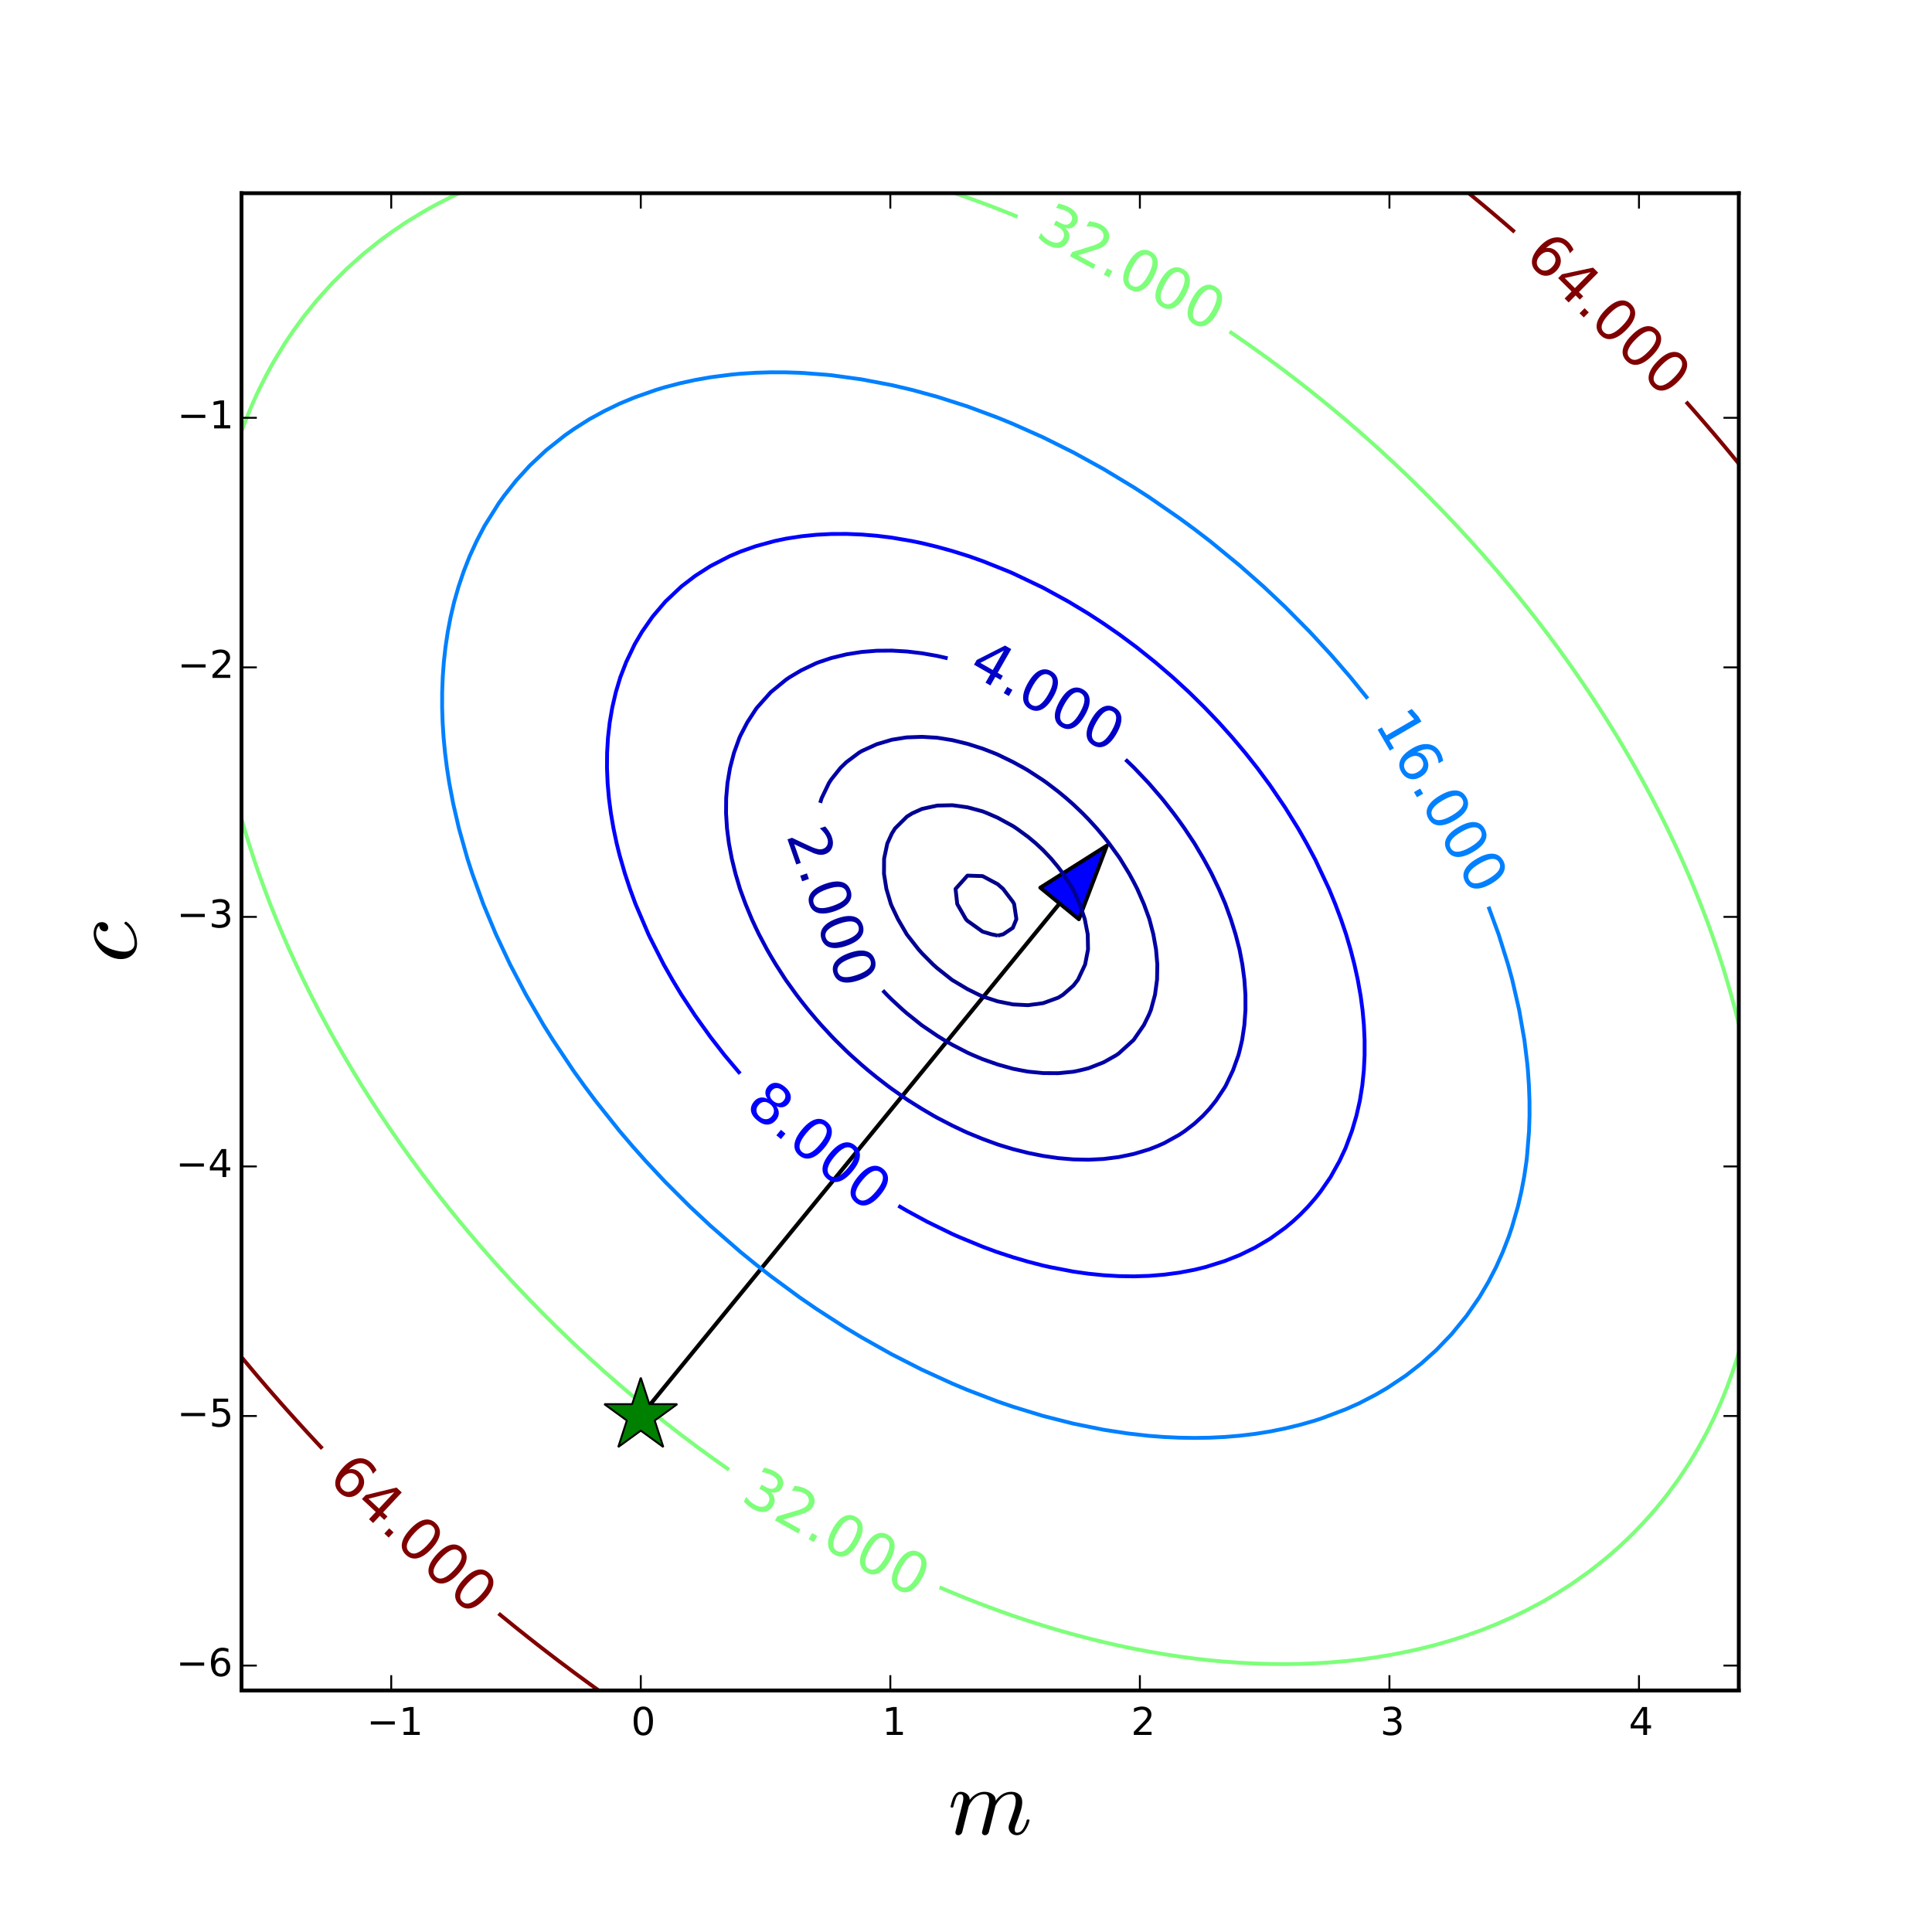 <?xml version="1.0" encoding="utf-8" standalone="no"?>
<!DOCTYPE svg PUBLIC "-//W3C//DTD SVG 1.1//EN"
  "http://www.w3.org/Graphics/SVG/1.1/DTD/svg11.dtd">
<!-- Created with matplotlib (http://matplotlib.org/) -->
<svg height="504pt" version="1.1" viewBox="0 0 504 504" width="504pt" xmlns="http://www.w3.org/2000/svg" xmlns:xlink="http://www.w3.org/1999/xlink">
 <defs>
  <style type="text/css">
*{stroke-linecap:butt;stroke-linejoin:round;}
  </style>
 </defs>
 <g id="figure_1">
  <g id="patch_1">
   <path d="
M0 504
L504 504
L504 0
L0 0
z
" style="fill:#ffffff;"/>
  </g>
  <g id="axes_1">
   <g id="patch_2">
    <path d="
M63 441
L453.6 441
L453.6 50.4
L63 50.4
z
" style="fill:#ffffff;"/>
   </g>
   <g id="patch_3">
    <path clip-path="url(#p41d7ee9abc)" d="
M288.773 220.562
L281.456 239.805
L276.44 235.706
L167.185 369.411
L167.135 369.369
L276.39 235.665
L271.374 231.566
z
" style="fill:#0000ff;stroke:#000000;stroke-linejoin:miter;"/>
   </g>
   <g id="LineCollection_1"/>
   <g id="LineCollection_2">
    <path clip-path="url(#p41d7ee9abc)" d="
M260.273 244.069
L258.654 243.727
L256.327 243.032
L252.382 240.218
L251.97 239.782
L249.716 235.836
L249.272 231.891
L252.382 228.421
L256.327 228.548
L260.273 230.654
L261.683 231.891
L264.218 235.232
L264.556 235.836
L265.144 239.782
L264.218 242.038
L261.706 243.727
L260.273 244.069" style="fill:none;stroke:#000089;"/>
   </g>
   <g id="LineCollection_3">
    <path clip-path="url(#p41d7ee9abc)" d="
M256.327 259.94
L255.365 259.509
L252.382 258.031
L248.436 255.678
L248.276 255.564
L244.491 252.569
L243.428 251.618
L240.545 248.718
L239.614 247.673
L236.6 243.808
L236.543 243.727
L234.247 239.782
L232.655 236.421
L232.403 235.836
L231.234 231.891
L230.606 227.945
L230.635 224
L231.47 220.055
L232.655 217.448
L233.49 216.109
L236.6 213.025
L237.986 212.164
L240.545 211.012
L244.491 210.148
L248.436 210.059
L252.382 210.599
L256.327 211.661
L257.602 212.164
L260.273 213.328
L264.218 215.482
L265.173 216.109
L268.164 218.293
L270.275 220.055
L272.109 221.775
L274.218 224
L276.055 226.215
L277.346 227.945
L279.863 231.891
L280 232.165
L281.663 235.836
L282.986 239.782
L283.752 243.727
L283.836 247.673
L283.068 251.618
L281.219 255.564
L280 257.132
L277.283 259.509
L276.055 260.264
L272.109 261.694
L268.164 262.22
L264.218 262.019
L260.273 261.225
L256.327 259.94" style="fill:none;stroke:#000092;"/>
   </g>
   <g id="LineCollection_4">
    <path clip-path="url(#p41d7ee9abc)" d="
M213.964 209.437
L214.343 208.218
L216.24 204.273
L216.873 203.302
L219.251 200.327
L220.818 198.808
L224.052 196.382
L224.764 195.946
L228.709 194.15
L232.655 192.977
L236.02 192.436
L236.6 192.356
L240.545 192.216
L244.226 192.436
L244.491 192.453
L248.436 193.084
L252.382 194.042
L256.327 195.293
L259.139 196.382
L260.273 196.848
L264.218 198.766
L267.07 200.327
L268.164 200.965
L272.109 203.533
L273.142 204.273
L276.055 206.495
L278.142 208.218
L280 209.861
L282.42 212.164
L283.945 213.726
L286.12 216.109
L287.891 218.212
L289.347 220.055
L291.836 223.489
L292.185 224
L294.589 227.945
L295.782 230.147
L296.673 231.891
L298.4 235.836
L299.727 239.459
L299.839 239.782
L300.868 243.727
L301.572 247.673
L301.911 251.618
L301.839 255.564
L301.302 259.509
L300.237 263.455
L299.727 264.7
L298.407 267.4
L295.782 271.212
L295.668 271.345
L291.836 274.823
L291.158 275.291
L287.891 277.13
L283.945 278.676
L281.654 279.236
L280 279.581
L276.055 279.963
L272.109 279.937
L268.164 279.549
L266.469 279.236
L264.218 278.794
L260.273 277.691
L256.327 276.306
L253.913 275.291
L252.382 274.606
L248.436 272.562
L246.343 271.345
L244.491 270.199
L240.545 267.514
L240.394 267.4
L236.6 264.366
L235.542 263.455
L232.655 260.789
L231.362 259.509
L230.289 258.365" style="fill:none;stroke:#0000a4;"/>
   </g>
   <g id="LineCollection_5">
    <path clip-path="url(#p41d7ee9abc)" d="
M293.616 198.142
L295.782 200.217
L295.891 200.327
L299.638 204.273
L299.727 204.372
L303.041 208.218
L303.673 208.993
L306.15 212.164
L307.618 214.155
L309.001 216.109
L311.564 219.961
L311.623 220.055
L313.947 224
L315.509 226.856
L316.082 227.945
L317.962 231.891
L319.455 235.349
L319.657 235.836
L321.083 239.782
L322.317 243.727
L323.344 247.673
L323.4 247.957
L324.098 251.618
L324.62 255.564
L324.895 259.509
L324.903 263.455
L324.621 267.4
L324.026 271.345
L323.4 274.006
L323.064 275.291
L321.644 279.236
L319.776 283.182
L319.455 283.733
L317.21 287.127
L315.509 289.25
L313.818 291.073
L311.564 293.141
L309.134 295.018
L307.618 296.038
L303.673 298.221
L301.989 298.964
L299.727 299.85
L295.782 301.026
L291.836 301.847
L287.891 302.341
L283.945 302.535
L280 302.453
L276.055 302.117
L272.109 301.544
L268.164 300.754
L264.218 299.761
L261.578 298.964
L260.273 298.553
L256.327 297.109
L252.382 295.495
L251.34 295.018
L248.436 293.637
L244.491 291.596
L243.562 291.073
L240.545 289.303
L237.066 287.127
L236.6 286.823
L232.655 284.065
L231.461 283.182
L228.709 281.054
L226.478 279.236
L224.764 277.776
L221.988 275.291
L220.818 274.193
L217.924 271.345
L216.873 270.259
L214.23 267.4
L212.927 265.916
L210.858 263.455
L208.982 261.096
L207.77 259.509
L205.036 255.713
L204.933 255.564
L202.398 251.618
L201.091 249.436
L200.075 247.673
L197.984 243.727
L197.145 241.984
L196.125 239.782
L194.489 235.836
L193.2 232.325
L193.047 231.891
L191.873 227.945
L190.905 224
L190.159 220.055
L189.652 216.109
L189.404 212.164
L189.436 208.218
L189.774 204.273
L190.443 200.327
L191.476 196.382
L192.906 192.436
L193.2 191.798
L194.915 188.491
L197.145 185.055
L197.524 184.545
L201.044 180.6
L201.091 180.555
L205.036 177.32
L206.013 176.655
L208.982 174.886
L212.927 173.005
L213.718 172.709
L216.873 171.657
L220.818 170.699
L224.764 170.075
L228.709 169.759
L232.655 169.725
L236.6 169.952
L240.545 170.421
L244.491 171.114
L247.209 171.734" style="fill:none;stroke:#0000c8;"/>
   </g>
   <g id="LineCollection_6">
    <path clip-path="url(#p41d7ee9abc)" d="
M193.076 280.084
L189.037 275.291
L185.309 270.487
L181.364 264.978
L177.762 259.509
L175.389 255.564
L173.146 251.618
L169.527 244.491
L169.162 243.727
L165.786 235.836
L164.342 231.891
L163.036 227.945
L161.636 223.098
L160.877 220.055
L160.044 216.109
L159.366 212.164
L158.85 208.218
L158.507 204.273
L158.344 200.327
L158.374 196.382
L158.606 192.436
L159.053 188.491
L159.728 184.545
L160.644 180.6
L161.826 176.655
L163.355 172.709
L165.582 168.048
L167.483 164.818
L170.23 160.873
L173.584 156.927
L177.767 152.982
L181.364 150.222
L185.309 147.692
L190.34 145.091
L193.2 143.884
L197.145 142.492
L202.065 141.145
L205.036 140.521
L208.982 139.91
L212.927 139.507
L216.873 139.302
L220.818 139.283
L224.764 139.442
L228.709 139.768
L232.655 140.254
L237.868 141.145
L240.545 141.697
L244.491 142.656
L248.436 143.749
L252.727 145.091
L256.327 146.37
L263.012 149.036
L264.218 149.553
L272.109 153.318
L278.697 156.927
L283.945 160.094
L287.891 162.672
L291.836 165.396
L296.382 168.764
L301.318 172.709
L305.916 176.655
L310.207 180.6
L314.22 184.545
L317.982 188.491
L321.513 192.436
L324.835 196.382
L327.964 200.327
L331.291 204.825
L335.236 210.637
L338.637 216.109
L340.876 220.055
L343.127 224.282
L346.703 231.891
L348.324 235.836
L349.804 239.782
L351.148 243.727
L352.308 247.673
L353.327 251.618
L354.197 255.564
L354.964 259.886
L355.44 263.455
L355.799 267.4
L355.983 271.345
L355.981 275.291
L355.784 279.236
L355.38 283.182
L354.746 287.127
L353.845 291.073
L352.684 295.018
L351.018 299.487
L349.417 302.909
L347.073 307.113
L344.528 310.8
L343.127 312.58
L341.248 314.745
L339.182 316.867
L337.2 318.691
L335.236 320.321
L331.291 323.166
L327.345 325.488
L323.4 327.415
L319.455 328.979
L314.518 330.527
L311.564 331.252
L307.618 331.994
L303.673 332.518
L299.727 332.837
L295.782 332.962
L291.836 332.903
L287.891 332.67
L283.945 332.272
L280 331.717
L273.805 330.527
L272.109 330.151
L268.164 329.127
L264.218 327.97
L259.981 326.582
L256.327 325.226
L250.052 322.636
L248.436 321.918
L241.824 318.691
L236.6 315.853
L234.354 314.545
L234.354 314.545" style="fill:none;stroke:#0000ff;"/>
   </g>
   <g id="LineCollection_7">
    <path clip-path="url(#p41d7ee9abc)" d="
M388.302 236.53
L390.94 243.727
L393.405 251.618
L394.49 255.564
L396.296 263.455
L397.675 271.345
L398.364 276.975
L398.587 279.236
L398.853 283.182
L398.995 287.127
L399.007 291.073
L398.885 295.018
L398.364 301.481
L398.21 302.909
L397.631 306.855
L396.888 310.8
L395.974 314.745
L394.418 320.14
L393.574 322.636
L392.044 326.582
L390.293 330.527
L388.243 334.473
L385.919 338.418
L382.582 343.257
L378.636 348.082
L374.691 352.186
L370.745 355.723
L366.8 358.802
L361.873 362.091
L358.909 363.817
L354.642 366.036
L351.018 367.655
L344.863 369.982
L343.127 370.554
L339.182 371.684
L335.236 372.643
L331.291 373.436
L327.345 374.067
L323.4 374.534
L319.455 374.861
L315.509 375.053
L311.564 375.115
L307.618 375.051
L303.673 374.867
L299.727 374.567
L294.077 373.927
L287.891 372.978
L280 371.38
L272.109 369.378
L264.218 366.962
L260.273 365.611
L252.382 362.599
L248.436 360.939
L240.545 357.332
L232.655 353.317
L224.764 348.882
L220.484 346.309
L212.927 341.424
L208.561 338.418
L201.091 332.914
L197.145 329.834
L193.149 326.582
L185.309 319.746
L179.963 314.745
L173.473 308.256
L168.468 302.909
L164.958 298.964
L161.593 295.018
L155.315 287.127
L152.367 283.182
L149.536 279.236
L144.271 271.345
L141.797 267.4
L137.222 259.509
L133.081 251.618
L129.368 243.727
L126.073 235.836
L123.219 227.945
L121.938 224
L119.723 216.109
L118.236 209.699
L117.204 204.273
L116.594 200.327
L116.099 196.382
L115.722 192.436
L115.468 188.491
L115.342 184.545
L115.349 180.6
L115.494 176.655
L115.782 172.709
L116.22 168.764
L116.813 164.818
L117.568 160.873
L118.501 156.927
L119.642 152.982
L120.975 149.036
L122.523 145.091
L124.339 141.145
L126.397 137.2
L130.073 131.336
L131.518 129.309
L134.64 125.364
L138.245 121.418
L142.451 117.473
L147.422 113.527
L149.8 111.864
L153.745 109.364
L157.691 107.209
L161.636 105.299
L165.582 103.663
L171.205 101.691
L173.473 101.006
L177.418 99.98
L181.364 99.121
L185.309 98.422
L190.541 97.746
L193.2 97.487
L197.145 97.24
L201.091 97.124
L205.036 97.134
L208.982 97.266
L215.399 97.746
L216.873 97.885
L224.764 98.97
L232.655 100.475
L237.841 101.691
L244.491 103.511
L252.382 106.029
L260.273 108.957
L264.218 110.572
L272.109 114.091
L280 118.019
L287.891 122.364
L295.782 127.136
L299.727 129.676
L307.618 135.134
L311.564 138.032
L315.626 141.145
L323.4 147.527
L329.576 152.982
L335.236 158.317
L341.678 164.818
L347.073 170.656
L352.269 176.655
L356.798 182.239
L356.798 182.239" style="fill:none;stroke:#0080ff;"/>
   </g>
   <g id="LineCollection_8">
    <path clip-path="url(#p41d7ee9abc)" d="
M453.6 352.801
L453.185 354.2
L451.887 358.145
L450.45 362.091
L449.655 364.086
L448.847 366.036
L447.067 369.982
L445.709 372.756
L445.112 373.927
L442.946 377.873
L441.764 379.875
L440.566 381.818
L437.959 385.764
L437.818 385.964
L435.065 389.709
L433.873 391.232
L431.884 393.655
L429.927 395.901
L428.372 397.6
L425.982 400.069
L424.476 401.545
L422.036 403.814
L420.13 405.491
L418.091 407.197
L415.253 409.436
L414.145 410.269
L410.2 413.062
L409.72 413.382
L406.255 415.587
L403.324 417.327
L402.309 417.904
L398.364 420
L395.779 421.273
L394.418 421.916
L390.473 423.645
L386.553 425.218
L386.527 425.228
L382.582 426.632
L378.636 427.904
L374.691 429.049
L374.25 429.164
L370.745 430.046
L366.8 430.924
L362.855 431.689
L358.909 432.345
L354.964 432.893
L353.056 433.109
L351.018 433.332
L347.073 433.668
L343.127 433.908
L339.182 434.054
L335.236 434.111
L331.291 434.078
L327.345 433.96
L323.4 433.758
L319.455 433.474
L315.509 433.11
L315.502 433.109
L311.564 432.659
L307.618 432.13
L303.673 431.526
L299.727 430.848
L295.782 430.099
L291.836 429.28
L291.322 429.164
L287.891 428.376
L283.945 427.401
L280 426.361
L276.055 425.256
L275.929 425.218
L272.109 424.063
L268.164 422.807
L264.218 421.491
L263.598 421.273
L260.273 420.09
L256.327 418.625
L252.967 417.327
L252.382 417.098
L248.436 415.486
L245.094 414.074" style="fill:none;stroke:#7dff7a;"/>
    <path clip-path="url(#p41d7ee9abc)" d="
M190.185 383.402
L189.255 382.761
L187.916 381.818
L185.309 379.957
L182.444 377.873
L181.364 377.075
L177.418 374.108
L177.183 373.927
L173.473 371.037
L172.141 369.982
L169.527 367.879
L167.276 366.036
L165.582 364.629
L162.578 362.091
L161.636 361.283
L158.041 358.145
L157.691 357.835
L153.745 354.281
L153.657 354.2
L149.8 350.611
L149.423 350.255
L145.855 346.827
L145.323 346.309
L141.909 342.925
L141.352 342.364
L137.964 338.898
L137.502 338.418
L134.018 334.74
L133.769 334.473
L130.15 330.527
L130.073 330.442
L126.646 326.582
L126.127 325.987
L123.247 322.636
L122.182 321.375
L119.948 318.691
L118.236 316.596
L116.745 314.745
L114.291 311.642
L113.634 310.8
L110.618 306.855
L110.345 306.491
L107.702 302.909
L106.4 301.109
L104.869 298.964
L102.455 295.509
L102.116 295.018
L99.459 291.073
L98.509 289.63
L96.883 287.127
L94.564 283.476
L94.379 283.182
L91.972 279.236
L90.618 276.964
L89.635 275.291
L87.377 271.345
L86.673 270.08
L85.201 267.4
L83.093 263.455
L82.727 262.747
L81.074 259.509
L79.117 255.564
L78.782 254.862
L77.249 251.618
L75.445 247.673
L74.836 246.291
L73.722 243.727
L72.071 239.782
L70.891 236.848
L70.489 235.836
L68.993 231.891
L67.559 227.945
L66.945 226.17
L66.205 224
L64.929 220.055
L63.72 216.109
L63 213.614" style="fill:none;stroke:#7dff7a;"/>
    <path clip-path="url(#p41d7ee9abc)" d="
M453.6 267.168
L452.662 263.455
L451.594 259.509
L450.457 255.564
L449.655 252.942
L449.244 251.618
L447.947 247.673
L446.585 243.727
L445.709 241.312
L445.147 239.782
L443.628 235.836
L442.048 231.891
L441.764 231.21
L440.38 227.945
L438.646 224
L437.818 222.184
L436.835 220.055
L434.949 216.109
L433.873 213.929
L432.989 212.164
L430.952 208.218
L429.927 206.292
L428.839 204.273
L426.652 200.327
L425.982 199.153
L424.38 196.382
L422.044 192.436
L422.036 192.425
L419.607 188.491
L418.091 186.091
L417.102 184.545
L414.517 180.6
L414.145 180.047
L411.836 176.655
L410.2 174.3
L409.079 172.709
L406.255 168.781
L406.242 168.764
L403.299 164.818
L402.309 163.517
L400.269 160.873
L398.364 158.448
L397.151 156.927
L394.418 153.563
L393.94 152.982
L390.627 149.036
L390.473 148.856
L387.205 145.091
L386.527 144.324
L383.679 141.145
L382.582 139.943
L380.044 137.2
L378.636 135.704
L376.296 133.255
L374.691 131.602
L372.43 129.309
L370.745 127.629
L368.44 125.364
L366.8 123.778
L364.32 121.418
L362.855 120.045
L360.064 117.473
L358.909 116.424
L355.666 113.527
L354.964 112.91
L351.118 109.582
L351.018 109.497
L347.073 106.195
L346.394 105.636
L343.127 102.99
L341.496 101.691
L339.182 99.875
L336.419 97.746
L335.236 96.847
L331.291 93.905
L331.147 93.8
L327.345 91.065
L325.632 89.855
L323.4 88.301
L320.756 86.496" style="fill:none;stroke:#7dff7a;"/>
    <path clip-path="url(#p41d7ee9abc)" d="
M265.446 56.561
L264.218 56.051
L260.273 54.468
L259.953 54.346
L256.327 52.972
L252.382 51.537
L249.116 50.4" style="fill:none;stroke:#7dff7a;"/>
    <path clip-path="url(#p41d7ee9abc)" d="
M63 112.541
L64.113 109.582
L65.741 105.636
L66.945 102.956
L67.537 101.691
L69.531 97.746
L70.891 95.255
L71.719 93.8
L74.13 89.855
L74.836 88.773
L76.791 85.909
L78.782 83.178
L79.709 81.964
L82.727 78.248
L82.923 78.018
L86.486 74.073
L86.673 73.877
L90.441 70.127
L90.618 69.96
L94.564 66.43
L94.856 66.182
L98.509 63.242
L99.835 62.236
L102.455 60.343
L105.48 58.291
L106.4 57.694
L110.345 55.294
L112.016 54.346
L114.291 53.108
L118.236 51.113
L119.756 50.4" style="fill:none;stroke:#7dff7a;"/>
   </g>
   <g id="LineCollection_9">
    <path clip-path="url(#p41d7ee9abc)" d="
M156.202 441
L153.745 439.227
L150.773 437.055
L149.8 436.336
L145.855 433.382
L145.496 433.109
L141.909 430.357
L140.373 429.164
L137.964 427.272
L135.379 425.218
L134.018 424.125
L130.51 421.273
L130.073 420.914
L130.064 420.906" style="fill:none;stroke:#800000;"/>
    <path clip-path="url(#p41d7ee9abc)" d="
M84.088 377.894
L84.069 377.873
L82.727 376.443
L80.392 373.927
L78.782 372.172
L76.794 369.982
L74.836 367.799
L73.272 366.036
L70.891 363.321
L69.823 362.091
L66.945 358.733
L66.447 358.145
L63.142 354.2
L63 354.028" style="fill:none;stroke:#800000;"/>
    <path clip-path="url(#p41d7ee9abc)" d="
M453.6 120.955
L450.732 117.473
L449.655 116.182
L447.418 113.527
L445.709 111.525
L444.034 109.582
L441.764 106.981
L440.578 105.636
L439.853 104.824" style="fill:none;stroke:#800000;"/>
    <path clip-path="url(#p41d7ee9abc)" d="
M395.118 60.524
L394.418 59.911
L392.545 58.291
L390.473 56.517
L387.905 54.346
L386.527 53.193
L383.15 50.4" style="fill:none;stroke:#800000;"/>
   </g>
   <g id="line2d_1">
    <defs>
     <path d="
M6.12323e-16 -10
L-2.245 -3.09
L-9.511 -3.09
L-3.633 1.18
L-5.878 8.09
L-7.0166e-16 3.82
L5.878 8.09
L3.633 1.18
L9.511 -3.09
L2.245 -3.09
z
" id="m55df51375f" style="stroke:#000000;stroke-linejoin:bevel;stroke-width:0.5;"/>
    </defs>
    <g clip-path="url(#p41d7ee9abc)">
     <use style="fill:#008000;stroke:#000000;stroke-linejoin:bevel;stroke-width:0.5;" x="167.16" xlink:href="#m55df51375f" y="369.39"/>
    </g>
   </g>
   <g id="patch_4">
    <path d="
M63 50.4
L453.6 50.4" style="fill:none;stroke:#000000;stroke-linecap:square;stroke-linejoin:miter;"/>
   </g>
   <g id="patch_5">
    <path d="
M453.6 441
L453.6 50.4" style="fill:none;stroke:#000000;stroke-linecap:square;stroke-linejoin:miter;"/>
   </g>
   <g id="patch_6">
    <path d="
M63 441
L63 50.4" style="fill:none;stroke:#000000;stroke-linecap:square;stroke-linejoin:miter;"/>
   </g>
   <g id="patch_7">
    <path d="
M63 441
L453.6 441" style="fill:none;stroke:#000000;stroke-linecap:square;stroke-linejoin:miter;"/>
   </g>
   <g id="matplotlib.axis_1">
    <g id="xtick_1">
     <g id="line2d_2">
      <defs>
       <path d="
M0 0
L0 -4" id="mc7db9fdffb" style="stroke:#000000;stroke-width:0.5;"/>
      </defs>
      <g>
       <use style="stroke:#000000;stroke-width:0.5;" x="102.06" xlink:href="#mc7db9fdffb" y="441.0"/>
      </g>
     </g>
     <g id="line2d_3">
      <defs>
       <path d="
M0 0
L0 4" id="m5a7d422ac3" style="stroke:#000000;stroke-width:0.5;"/>
      </defs>
      <g>
       <use style="stroke:#000000;stroke-width:0.5;" x="102.06" xlink:href="#m5a7d422ac3" y="50.4"/>
      </g>
     </g>
     <g id="text_1">
      <!-- −1 -->
      <defs>
       <path d="
M12.406 8.297
L28.516 8.297
L28.516 63.922
L10.984 60.406
L10.984 69.391
L28.422 72.906
L38.281 72.906
L38.281 8.297
L54.391 8.297
L54.391 0
L12.406 0
z
" id="BitstreamVeraSans-Roman-31"/>
       <path d="
M10.594 35.5
L73.188 35.5
L73.188 27.203
L10.594 27.203
z
" id="BitstreamVeraSans-Roman-2212"/>
      </defs>
      <g transform="translate(95.68 452.598)scale(0.1 -0.1)">
       <use xlink:href="#BitstreamVeraSans-Roman-2212"/>
       <use x="83.789" xlink:href="#BitstreamVeraSans-Roman-31"/>
      </g>
     </g>
    </g>
    <g id="xtick_2">
     <g id="line2d_4">
      <g>
       <use style="stroke:#000000;stroke-width:0.5;" x="167.16" xlink:href="#mc7db9fdffb" y="441.0"/>
      </g>
     </g>
     <g id="line2d_5">
      <g>
       <use style="stroke:#000000;stroke-width:0.5;" x="167.16" xlink:href="#m5a7d422ac3" y="50.4"/>
      </g>
     </g>
     <g id="text_2">
      <!-- 0 -->
      <defs>
       <path d="
M31.781 66.406
Q24.172 66.406 20.328 58.906
Q16.5 51.422 16.5 36.375
Q16.5 21.391 20.328 13.891
Q24.172 6.391 31.781 6.391
Q39.453 6.391 43.281 13.891
Q47.125 21.391 47.125 36.375
Q47.125 51.422 43.281 58.906
Q39.453 66.406 31.781 66.406
M31.781 74.219
Q44.047 74.219 50.516 64.516
Q56.984 54.828 56.984 36.375
Q56.984 17.969 50.516 8.266
Q44.047 -1.422 31.781 -1.422
Q19.531 -1.422 13.062 8.266
Q6.594 17.969 6.594 36.375
Q6.594 54.828 13.062 64.516
Q19.531 74.219 31.781 74.219" id="BitstreamVeraSans-Roman-30"/>
      </defs>
      <g transform="translate(164.64 452.598)scale(0.1 -0.1)">
       <use xlink:href="#BitstreamVeraSans-Roman-30"/>
      </g>
     </g>
    </g>
    <g id="xtick_3">
     <g id="line2d_6">
      <g>
       <use style="stroke:#000000;stroke-width:0.5;" x="232.26" xlink:href="#mc7db9fdffb" y="441.0"/>
      </g>
     </g>
     <g id="line2d_7">
      <g>
       <use style="stroke:#000000;stroke-width:0.5;" x="232.26" xlink:href="#m5a7d422ac3" y="50.4"/>
      </g>
     </g>
     <g id="text_3">
      <!-- 1 -->
      <g transform="translate(230.09 452.598)scale(0.1 -0.1)">
       <use xlink:href="#BitstreamVeraSans-Roman-31"/>
      </g>
     </g>
    </g>
    <g id="xtick_4">
     <g id="line2d_8">
      <g>
       <use style="stroke:#000000;stroke-width:0.5;" x="297.36" xlink:href="#mc7db9fdffb" y="441.0"/>
      </g>
     </g>
     <g id="line2d_9">
      <g>
       <use style="stroke:#000000;stroke-width:0.5;" x="297.36" xlink:href="#m5a7d422ac3" y="50.4"/>
      </g>
     </g>
     <g id="text_4">
      <!-- 2 -->
      <defs>
       <path d="
M19.188 8.297
L53.609 8.297
L53.609 0
L7.328 0
L7.328 8.297
Q12.938 14.109 22.625 23.891
Q32.328 33.688 34.812 36.531
Q39.547 41.844 41.422 45.531
Q43.312 49.219 43.312 52.781
Q43.312 58.594 39.234 62.25
Q35.156 65.922 28.609 65.922
Q23.969 65.922 18.812 64.312
Q13.672 62.703 7.812 59.422
L7.812 69.391
Q13.766 71.781 18.938 73
Q24.125 74.219 28.422 74.219
Q39.75 74.219 46.484 68.547
Q53.219 62.891 53.219 53.422
Q53.219 48.922 51.531 44.891
Q49.859 40.875 45.406 35.406
Q44.188 33.984 37.641 27.219
Q31.109 20.453 19.188 8.297" id="BitstreamVeraSans-Roman-32"/>
      </defs>
      <g transform="translate(295.046 452.598)scale(0.1 -0.1)">
       <use xlink:href="#BitstreamVeraSans-Roman-32"/>
      </g>
     </g>
    </g>
    <g id="xtick_5">
     <g id="line2d_10">
      <g>
       <use style="stroke:#000000;stroke-width:0.5;" x="362.46" xlink:href="#mc7db9fdffb" y="441.0"/>
      </g>
     </g>
     <g id="line2d_11">
      <g>
       <use style="stroke:#000000;stroke-width:0.5;" x="362.46" xlink:href="#m5a7d422ac3" y="50.4"/>
      </g>
     </g>
     <g id="text_5">
      <!-- 3 -->
      <defs>
       <path d="
M40.578 39.312
Q47.656 37.797 51.625 33
Q55.609 28.219 55.609 21.188
Q55.609 10.406 48.188 4.484
Q40.766 -1.422 27.094 -1.422
Q22.516 -1.422 17.656 -0.516
Q12.797 0.391 7.625 2.203
L7.625 11.719
Q11.719 9.328 16.594 8.109
Q21.484 6.891 26.812 6.891
Q36.078 6.891 40.938 10.547
Q45.797 14.203 45.797 21.188
Q45.797 27.641 41.281 31.266
Q36.766 34.906 28.719 34.906
L20.219 34.906
L20.219 43.016
L29.109 43.016
Q36.375 43.016 40.234 45.922
Q44.094 48.828 44.094 54.297
Q44.094 59.906 40.109 62.906
Q36.141 65.922 28.719 65.922
Q24.656 65.922 20.016 65.031
Q15.375 64.156 9.812 62.312
L9.812 71.094
Q15.438 72.656 20.344 73.438
Q25.25 74.219 29.594 74.219
Q40.828 74.219 47.359 69.109
Q53.906 64.016 53.906 55.328
Q53.906 49.266 50.438 45.094
Q46.969 40.922 40.578 39.312" id="BitstreamVeraSans-Roman-33"/>
      </defs>
      <g transform="translate(360.061 452.598)scale(0.1 -0.1)">
       <use xlink:href="#BitstreamVeraSans-Roman-33"/>
      </g>
     </g>
    </g>
    <g id="xtick_6">
     <g id="line2d_12">
      <g>
       <use style="stroke:#000000;stroke-width:0.5;" x="427.56" xlink:href="#mc7db9fdffb" y="441.0"/>
      </g>
     </g>
     <g id="line2d_13">
      <g>
       <use style="stroke:#000000;stroke-width:0.5;" x="427.56" xlink:href="#m5a7d422ac3" y="50.4"/>
      </g>
     </g>
     <g id="text_6">
      <!-- 4 -->
      <defs>
       <path d="
M37.797 64.312
L12.891 25.391
L37.797 25.391
z

M35.203 72.906
L47.609 72.906
L47.609 25.391
L58.016 25.391
L58.016 17.188
L47.609 17.188
L47.609 0
L37.797 0
L37.797 17.188
L4.891 17.188
L4.891 26.703
z
" id="BitstreamVeraSans-Roman-34"/>
      </defs>
      <g transform="translate(424.904 452.598)scale(0.1 -0.1)">
       <use xlink:href="#BitstreamVeraSans-Roman-34"/>
      </g>
     </g>
    </g>
    <g id="text_7">
     <!-- $m$ -->
     <defs>
      <path d="
M7.719 1.703
Q7.719 2.297 7.812 2.594
L15.281 32.422
Q16.016 35.203 16.016 37.312
Q16.016 41.609 13.094 41.609
Q9.969 41.609 8.453 37.859
Q6.938 34.125 5.516 28.422
Q5.516 28.125 5.219 27.953
Q4.938 27.781 4.688 27.781
L3.516 27.781
Q3.172 27.781 2.922 28.141
Q2.688 28.516 2.688 28.812
Q3.766 33.156 4.766 36.172
Q5.766 39.203 7.891 41.688
Q10.016 44.188 13.188 44.188
Q16.938 44.188 19.812 41.812
Q22.703 39.453 22.703 35.797
Q25.688 39.703 29.688 41.938
Q33.688 44.188 38.188 44.188
Q42.922 44.188 46.359 41.766
Q49.812 39.359 49.812 34.906
Q52.875 39.266 57 41.719
Q61.141 44.188 66.016 44.188
Q71.188 44.188 74.328 41.375
Q77.484 38.578 77.484 33.406
Q77.484 29.297 75.656 23.484
Q73.828 17.672 71.094 10.5
Q69.672 7.031 69.672 4.5
Q69.672 1.516 72.016 1.516
Q75.922 1.516 78.516 5.703
Q81.109 9.906 82.172 14.703
Q82.469 15.281 83.016 15.281
L84.188 15.281
Q84.578 15.281 84.844 15.016
Q85.109 14.75 85.109 14.406
Q85.109 14.312 85.016 14.109
Q83.641 8.453 80.25 3.656
Q76.859 -1.125 71.781 -1.125
Q68.266 -1.125 65.766 1.297
Q63.281 3.719 63.281 7.172
Q63.281 8.938 64.109 11.078
Q66.938 18.609 68.812 24.516
Q70.703 30.422 70.703 34.906
Q70.703 37.703 69.578 39.656
Q68.453 41.609 65.828 41.609
Q60.359 41.609 56.344 38.25
Q52.344 34.906 49.422 29.391
Q49.219 28.422 49.125 27.875
L42.672 2.203
Q42.328 0.828 41.125 -0.141
Q39.938 -1.125 38.484 -1.125
Q37.312 -1.125 36.406 -0.344
Q35.5 0.438 35.5 1.703
Q35.5 2.297 35.594 2.594
L42 28.078
Q43.016 32.172 43.016 34.906
Q43.016 37.703 41.859 39.656
Q40.719 41.609 37.984 41.609
Q34.328 41.609 31.25 39.984
Q28.172 38.375 25.875 35.719
Q23.578 33.062 21.688 29.391
L14.891 2.203
Q14.547 0.828 13.344 -0.141
Q12.156 -1.125 10.688 -1.125
Q9.469 -1.125 8.594 -0.344
Q7.719 0.438 7.719 1.703" id="Cmmi10-6d"/>
     </defs>
     <g transform="translate(247.3 478.674)scale(0.25 -0.25)">
      <use transform="translate(0.0 0.812)" xlink:href="#Cmmi10-6d"/>
     </g>
    </g>
   </g>
   <g id="matplotlib.axis_2">
    <g id="ytick_1">
     <g id="line2d_14">
      <defs>
       <path d="
M0 0
L4 0" id="md7965d1ba0" style="stroke:#000000;stroke-width:0.5;"/>
      </defs>
      <g>
       <use style="stroke:#000000;stroke-width:0.5;" x="63.0" xlink:href="#md7965d1ba0" y="434.49"/>
      </g>
     </g>
     <g id="line2d_15">
      <defs>
       <path d="
M0 0
L-4 0" id="md9a1c1a7cd" style="stroke:#000000;stroke-width:0.5;"/>
      </defs>
      <g>
       <use style="stroke:#000000;stroke-width:0.5;" x="453.6" xlink:href="#md9a1c1a7cd" y="434.49"/>
      </g>
     </g>
     <g id="text_8">
      <!-- −6 -->
      <defs>
       <path d="
M33.016 40.375
Q26.375 40.375 22.484 35.828
Q18.609 31.297 18.609 23.391
Q18.609 15.531 22.484 10.953
Q26.375 6.391 33.016 6.391
Q39.656 6.391 43.531 10.953
Q47.406 15.531 47.406 23.391
Q47.406 31.297 43.531 35.828
Q39.656 40.375 33.016 40.375
M52.594 71.297
L52.594 62.312
Q48.875 64.062 45.094 64.984
Q41.312 65.922 37.594 65.922
Q27.828 65.922 22.672 59.328
Q17.531 52.734 16.797 39.406
Q19.672 43.656 24.016 45.922
Q28.375 48.188 33.594 48.188
Q44.578 48.188 50.953 41.516
Q57.328 34.859 57.328 23.391
Q57.328 12.156 50.688 5.359
Q44.047 -1.422 33.016 -1.422
Q20.359 -1.422 13.672 8.266
Q6.984 17.969 6.984 36.375
Q6.984 53.656 15.188 63.938
Q23.391 74.219 37.203 74.219
Q40.922 74.219 44.703 73.484
Q48.484 72.75 52.594 71.297" id="BitstreamVeraSans-Roman-36"/>
      </defs>
      <g transform="translate(45.947 437.249)scale(0.1 -0.1)">
       <use xlink:href="#BitstreamVeraSans-Roman-2212"/>
       <use x="83.789" xlink:href="#BitstreamVeraSans-Roman-36"/>
      </g>
     </g>
    </g>
    <g id="ytick_2">
     <g id="line2d_16">
      <g>
       <use style="stroke:#000000;stroke-width:0.5;" x="63.0" xlink:href="#md7965d1ba0" y="369.39"/>
      </g>
     </g>
     <g id="line2d_17">
      <g>
       <use style="stroke:#000000;stroke-width:0.5;" x="453.6" xlink:href="#md9a1c1a7cd" y="369.39"/>
      </g>
     </g>
     <g id="text_9">
      <!-- −5 -->
      <defs>
       <path d="
M10.797 72.906
L49.516 72.906
L49.516 64.594
L19.828 64.594
L19.828 46.734
Q21.969 47.469 24.109 47.828
Q26.266 48.188 28.422 48.188
Q40.625 48.188 47.75 41.5
Q54.891 34.812 54.891 23.391
Q54.891 11.625 47.562 5.094
Q40.234 -1.422 26.906 -1.422
Q22.312 -1.422 17.547 -0.641
Q12.797 0.141 7.719 1.703
L7.719 11.625
Q12.109 9.234 16.797 8.062
Q21.484 6.891 26.703 6.891
Q35.156 6.891 40.078 11.328
Q45.016 15.766 45.016 23.391
Q45.016 31 40.078 35.438
Q35.156 39.891 26.703 39.891
Q22.75 39.891 18.812 39.016
Q14.891 38.141 10.797 36.281
z
" id="BitstreamVeraSans-Roman-35"/>
      </defs>
      <g transform="translate(46.191 372.149)scale(0.1 -0.1)">
       <use xlink:href="#BitstreamVeraSans-Roman-2212"/>
       <use x="83.789" xlink:href="#BitstreamVeraSans-Roman-35"/>
      </g>
     </g>
    </g>
    <g id="ytick_3">
     <g id="line2d_18">
      <g>
       <use style="stroke:#000000;stroke-width:0.5;" x="63.0" xlink:href="#md7965d1ba0" y="304.29"/>
      </g>
     </g>
     <g id="line2d_19">
      <g>
       <use style="stroke:#000000;stroke-width:0.5;" x="453.6" xlink:href="#md9a1c1a7cd" y="304.29"/>
      </g>
     </g>
     <g id="text_10">
      <!-- −4 -->
      <g transform="translate(45.878 307.049)scale(0.1 -0.1)">
       <use xlink:href="#BitstreamVeraSans-Roman-2212"/>
       <use x="83.789" xlink:href="#BitstreamVeraSans-Roman-34"/>
      </g>
     </g>
    </g>
    <g id="ytick_4">
     <g id="line2d_20">
      <g>
       <use style="stroke:#000000;stroke-width:0.5;" x="63.0" xlink:href="#md7965d1ba0" y="239.19"/>
      </g>
     </g>
     <g id="line2d_21">
      <g>
       <use style="stroke:#000000;stroke-width:0.5;" x="453.6" xlink:href="#md9a1c1a7cd" y="239.19"/>
      </g>
     </g>
     <g id="text_11">
      <!-- −3 -->
      <g transform="translate(46.119 241.949)scale(0.1 -0.1)">
       <use xlink:href="#BitstreamVeraSans-Roman-2212"/>
       <use x="83.789" xlink:href="#BitstreamVeraSans-Roman-33"/>
      </g>
     </g>
    </g>
    <g id="ytick_5">
     <g id="line2d_22">
      <g>
       <use style="stroke:#000000;stroke-width:0.5;" x="63.0" xlink:href="#md7965d1ba0" y="174.09"/>
      </g>
     </g>
     <g id="line2d_23">
      <g>
       <use style="stroke:#000000;stroke-width:0.5;" x="453.6" xlink:href="#md9a1c1a7cd" y="174.09"/>
      </g>
     </g>
     <g id="text_12">
      <!-- −2 -->
      <g transform="translate(46.319 176.849)scale(0.1 -0.1)">
       <use xlink:href="#BitstreamVeraSans-Roman-2212"/>
       <use x="83.789" xlink:href="#BitstreamVeraSans-Roman-32"/>
      </g>
     </g>
    </g>
    <g id="ytick_6">
     <g id="line2d_24">
      <g>
       <use style="stroke:#000000;stroke-width:0.5;" x="63.0" xlink:href="#md7965d1ba0" y="108.99"/>
      </g>
     </g>
     <g id="line2d_25">
      <g>
       <use style="stroke:#000000;stroke-width:0.5;" x="453.6" xlink:href="#md9a1c1a7cd" y="108.99"/>
      </g>
     </g>
     <g id="text_13">
      <!-- −1 -->
      <g transform="translate(46.241 111.749)scale(0.1 -0.1)">
       <use xlink:href="#BitstreamVeraSans-Roman-2212"/>
       <use x="83.789" xlink:href="#BitstreamVeraSans-Roman-31"/>
      </g>
     </g>
    </g>
    <g id="text_14">
     <!-- $c$ -->
     <defs>
      <path d="
M11.719 11.922
Q11.719 7.562 13.938 4.531
Q16.156 1.516 20.312 1.516
Q26.266 1.516 31.75 4.25
Q37.25 6.984 40.719 11.812
Q41.016 12.109 41.5 12.109
Q42 12.109 42.5 11.547
Q43.016 10.984 43.016 10.5
Q43.016 10.109 42.828 9.906
Q39.156 4.781 32.953 1.828
Q26.766 -1.125 20.125 -1.125
Q15.328 -1.125 11.672 1.141
Q8.016 3.422 6 7.219
Q4 11.031 4 15.828
Q4 22.562 7.766 29.203
Q11.531 35.844 17.781 40.016
Q24.031 44.188 30.906 44.188
Q35.406 44.188 38.984 42.016
Q42.578 39.844 42.578 35.594
Q42.578 32.859 40.984 30.922
Q39.406 29 36.719 29
Q35.109 29 34 30
Q32.906 31 32.906 32.625
Q32.906 34.969 34.609 36.625
Q36.328 38.281 38.625 38.281
L38.812 38.281
Q37.641 39.984 35.422 40.797
Q33.203 41.609 30.812 41.609
Q24.953 41.609 20.547 36.594
Q16.156 31.594 13.938 24.625
Q11.719 17.672 11.719 11.922" id="Cmmi10-63"/>
     </defs>
     <g transform="translate(35.679 251.2)rotate(-90.0)scale(0.25 -0.25)">
      <use transform="translate(0.0 0.812)" xlink:href="#Cmmi10-63"/>
     </g>
    </g>
   </g>
   <g id="text_15">
    <g clip-path="url(#p41d7ee9abc)">
     <!-- 2.000 -->
     <defs>
      <path d="
M10.688 12.406
L21 12.406
L21 0
L10.688 0
z
" id="BitstreamVeraSans-Roman-2e"/>
     </defs>
     <g style="fill:#0000a4;" transform="translate(205.068 217.926)rotate(-289.288)scale(0.15 -0.15)">
      <use xlink:href="#BitstreamVeraSans-Roman-32"/>
      <use x="63.623" xlink:href="#BitstreamVeraSans-Roman-2e"/>
      <use x="95.41" xlink:href="#BitstreamVeraSans-Roman-30"/>
      <use x="159.033" xlink:href="#BitstreamVeraSans-Roman-30"/>
      <use x="222.656" xlink:href="#BitstreamVeraSans-Roman-30"/>
     </g>
    </g>
   </g>
   <g id="text_16">
    <g clip-path="url(#p41d7ee9abc)">
     <!-- 4.000 -->
     <g style="fill:#0000c8;" transform="translate(252.173 175.269)rotate(-330.182)scale(0.15 -0.15)">
      <use xlink:href="#BitstreamVeraSans-Roman-34"/>
      <use x="63.623" xlink:href="#BitstreamVeraSans-Roman-2e"/>
      <use x="95.41" xlink:href="#BitstreamVeraSans-Roman-30"/>
      <use x="159.033" xlink:href="#BitstreamVeraSans-Roman-30"/>
      <use x="222.656" xlink:href="#BitstreamVeraSans-Roman-30"/>
     </g>
    </g>
   </g>
   <g id="text_17">
    <g clip-path="url(#p41d7ee9abc)">
     <!-- 8.000 -->
     <defs>
      <path d="
M31.781 34.625
Q24.75 34.625 20.719 30.859
Q16.703 27.094 16.703 20.516
Q16.703 13.922 20.719 10.156
Q24.75 6.391 31.781 6.391
Q38.812 6.391 42.859 10.172
Q46.922 13.969 46.922 20.516
Q46.922 27.094 42.891 30.859
Q38.875 34.625 31.781 34.625
M21.922 38.812
Q15.578 40.375 12.031 44.719
Q8.5 49.078 8.5 55.328
Q8.5 64.062 14.719 69.141
Q20.953 74.219 31.781 74.219
Q42.672 74.219 48.875 69.141
Q55.078 64.062 55.078 55.328
Q55.078 49.078 51.531 44.719
Q48 40.375 41.703 38.812
Q48.828 37.156 52.797 32.312
Q56.781 27.484 56.781 20.516
Q56.781 9.906 50.312 4.234
Q43.844 -1.422 31.781 -1.422
Q19.734 -1.422 13.25 4.234
Q6.781 9.906 6.781 20.516
Q6.781 27.484 10.781 32.312
Q14.797 37.156 21.922 38.812
M18.312 54.391
Q18.312 48.734 21.844 45.562
Q25.391 42.391 31.781 42.391
Q38.141 42.391 41.719 45.562
Q45.312 48.734 45.312 54.391
Q45.312 60.062 41.719 63.234
Q38.141 66.406 31.781 66.406
Q25.391 66.406 21.844 63.234
Q18.312 60.062 18.312 54.391" id="BitstreamVeraSans-Roman-38"/>
     </defs>
     <g style="fill:#0000ff;" transform="translate(193.98 289.022)rotate(-320.131)scale(0.15 -0.15)">
      <use xlink:href="#BitstreamVeraSans-Roman-38"/>
      <use x="63.623" xlink:href="#BitstreamVeraSans-Roman-2e"/>
      <use x="95.41" xlink:href="#BitstreamVeraSans-Roman-30"/>
      <use x="159.033" xlink:href="#BitstreamVeraSans-Roman-30"/>
      <use x="222.656" xlink:href="#BitstreamVeraSans-Roman-30"/>
     </g>
    </g>
   </g>
   <g id="text_18">
    <g clip-path="url(#p41d7ee9abc)">
     <!-- 16.000 -->
     <g style="fill:#0080ff;" transform="translate(358.46 188.758)rotate(-300.186)scale(0.15 -0.15)">
      <use xlink:href="#BitstreamVeraSans-Roman-31"/>
      <use x="63.623" xlink:href="#BitstreamVeraSans-Roman-36"/>
      <use x="127.246" xlink:href="#BitstreamVeraSans-Roman-2e"/>
      <use x="159.033" xlink:href="#BitstreamVeraSans-Roman-30"/>
      <use x="222.656" xlink:href="#BitstreamVeraSans-Roman-30"/>
      <use x="286.279" xlink:href="#BitstreamVeraSans-Roman-30"/>
     </g>
    </g>
   </g>
   <g id="text_19">
    <g clip-path="url(#p41d7ee9abc)">
     <!-- 32.000 -->
     <g style="fill:#7dff7a;" transform="translate(192.879 391.444)rotate(-330.8)scale(0.15 -0.15)">
      <use xlink:href="#BitstreamVeraSans-Roman-33"/>
      <use x="63.623" xlink:href="#BitstreamVeraSans-Roman-32"/>
      <use x="127.246" xlink:href="#BitstreamVeraSans-Roman-2e"/>
      <use x="159.033" xlink:href="#BitstreamVeraSans-Roman-30"/>
      <use x="222.656" xlink:href="#BitstreamVeraSans-Roman-30"/>
      <use x="286.279" xlink:href="#BitstreamVeraSans-Roman-30"/>
     </g>
    </g>
   </g>
   <g id="text_20">
    <g clip-path="url(#p41d7ee9abc)">
     <!-- 32.000 -->
     <g style="fill:#7dff7a;" transform="translate(269.754 61.772)rotate(-331.544)scale(0.15 -0.15)">
      <use xlink:href="#BitstreamVeraSans-Roman-33"/>
      <use x="63.623" xlink:href="#BitstreamVeraSans-Roman-32"/>
      <use x="127.246" xlink:href="#BitstreamVeraSans-Roman-2e"/>
      <use x="159.033" xlink:href="#BitstreamVeraSans-Roman-30"/>
      <use x="222.656" xlink:href="#BitstreamVeraSans-Roman-30"/>
      <use x="286.279" xlink:href="#BitstreamVeraSans-Roman-30"/>
     </g>
    </g>
   </g>
   <g id="text_21">
    <g clip-path="url(#p41d7ee9abc)">
     <!-- 64.000 -->
     <g style="fill:#800000;" transform="translate(85.154 385.915)rotate(-316.908)scale(0.15 -0.15)">
      <use xlink:href="#BitstreamVeraSans-Roman-36"/>
      <use x="63.623" xlink:href="#BitstreamVeraSans-Roman-34"/>
      <use x="127.246" xlink:href="#BitstreamVeraSans-Roman-2e"/>
      <use x="159.033" xlink:href="#BitstreamVeraSans-Roman-30"/>
      <use x="222.656" xlink:href="#BitstreamVeraSans-Roman-30"/>
      <use x="286.279" xlink:href="#BitstreamVeraSans-Roman-30"/>
     </g>
    </g>
   </g>
   <g id="text_22">
    <g clip-path="url(#p41d7ee9abc)">
     <!-- 64.000 -->
     <g style="fill:#800000;" transform="translate(397.356 67.158)rotate(-315.281)scale(0.15 -0.15)">
      <use xlink:href="#BitstreamVeraSans-Roman-36"/>
      <use x="63.623" xlink:href="#BitstreamVeraSans-Roman-34"/>
      <use x="127.246" xlink:href="#BitstreamVeraSans-Roman-2e"/>
      <use x="159.033" xlink:href="#BitstreamVeraSans-Roman-30"/>
      <use x="222.656" xlink:href="#BitstreamVeraSans-Roman-30"/>
      <use x="286.279" xlink:href="#BitstreamVeraSans-Roman-30"/>
     </g>
    </g>
   </g>
  </g>
 </g>
 <defs>
  <clipPath id="p41d7ee9abc">
   <rect height="390.6" width="390.6" x="63.0" y="50.4"/>
  </clipPath>
 </defs>
</svg>
